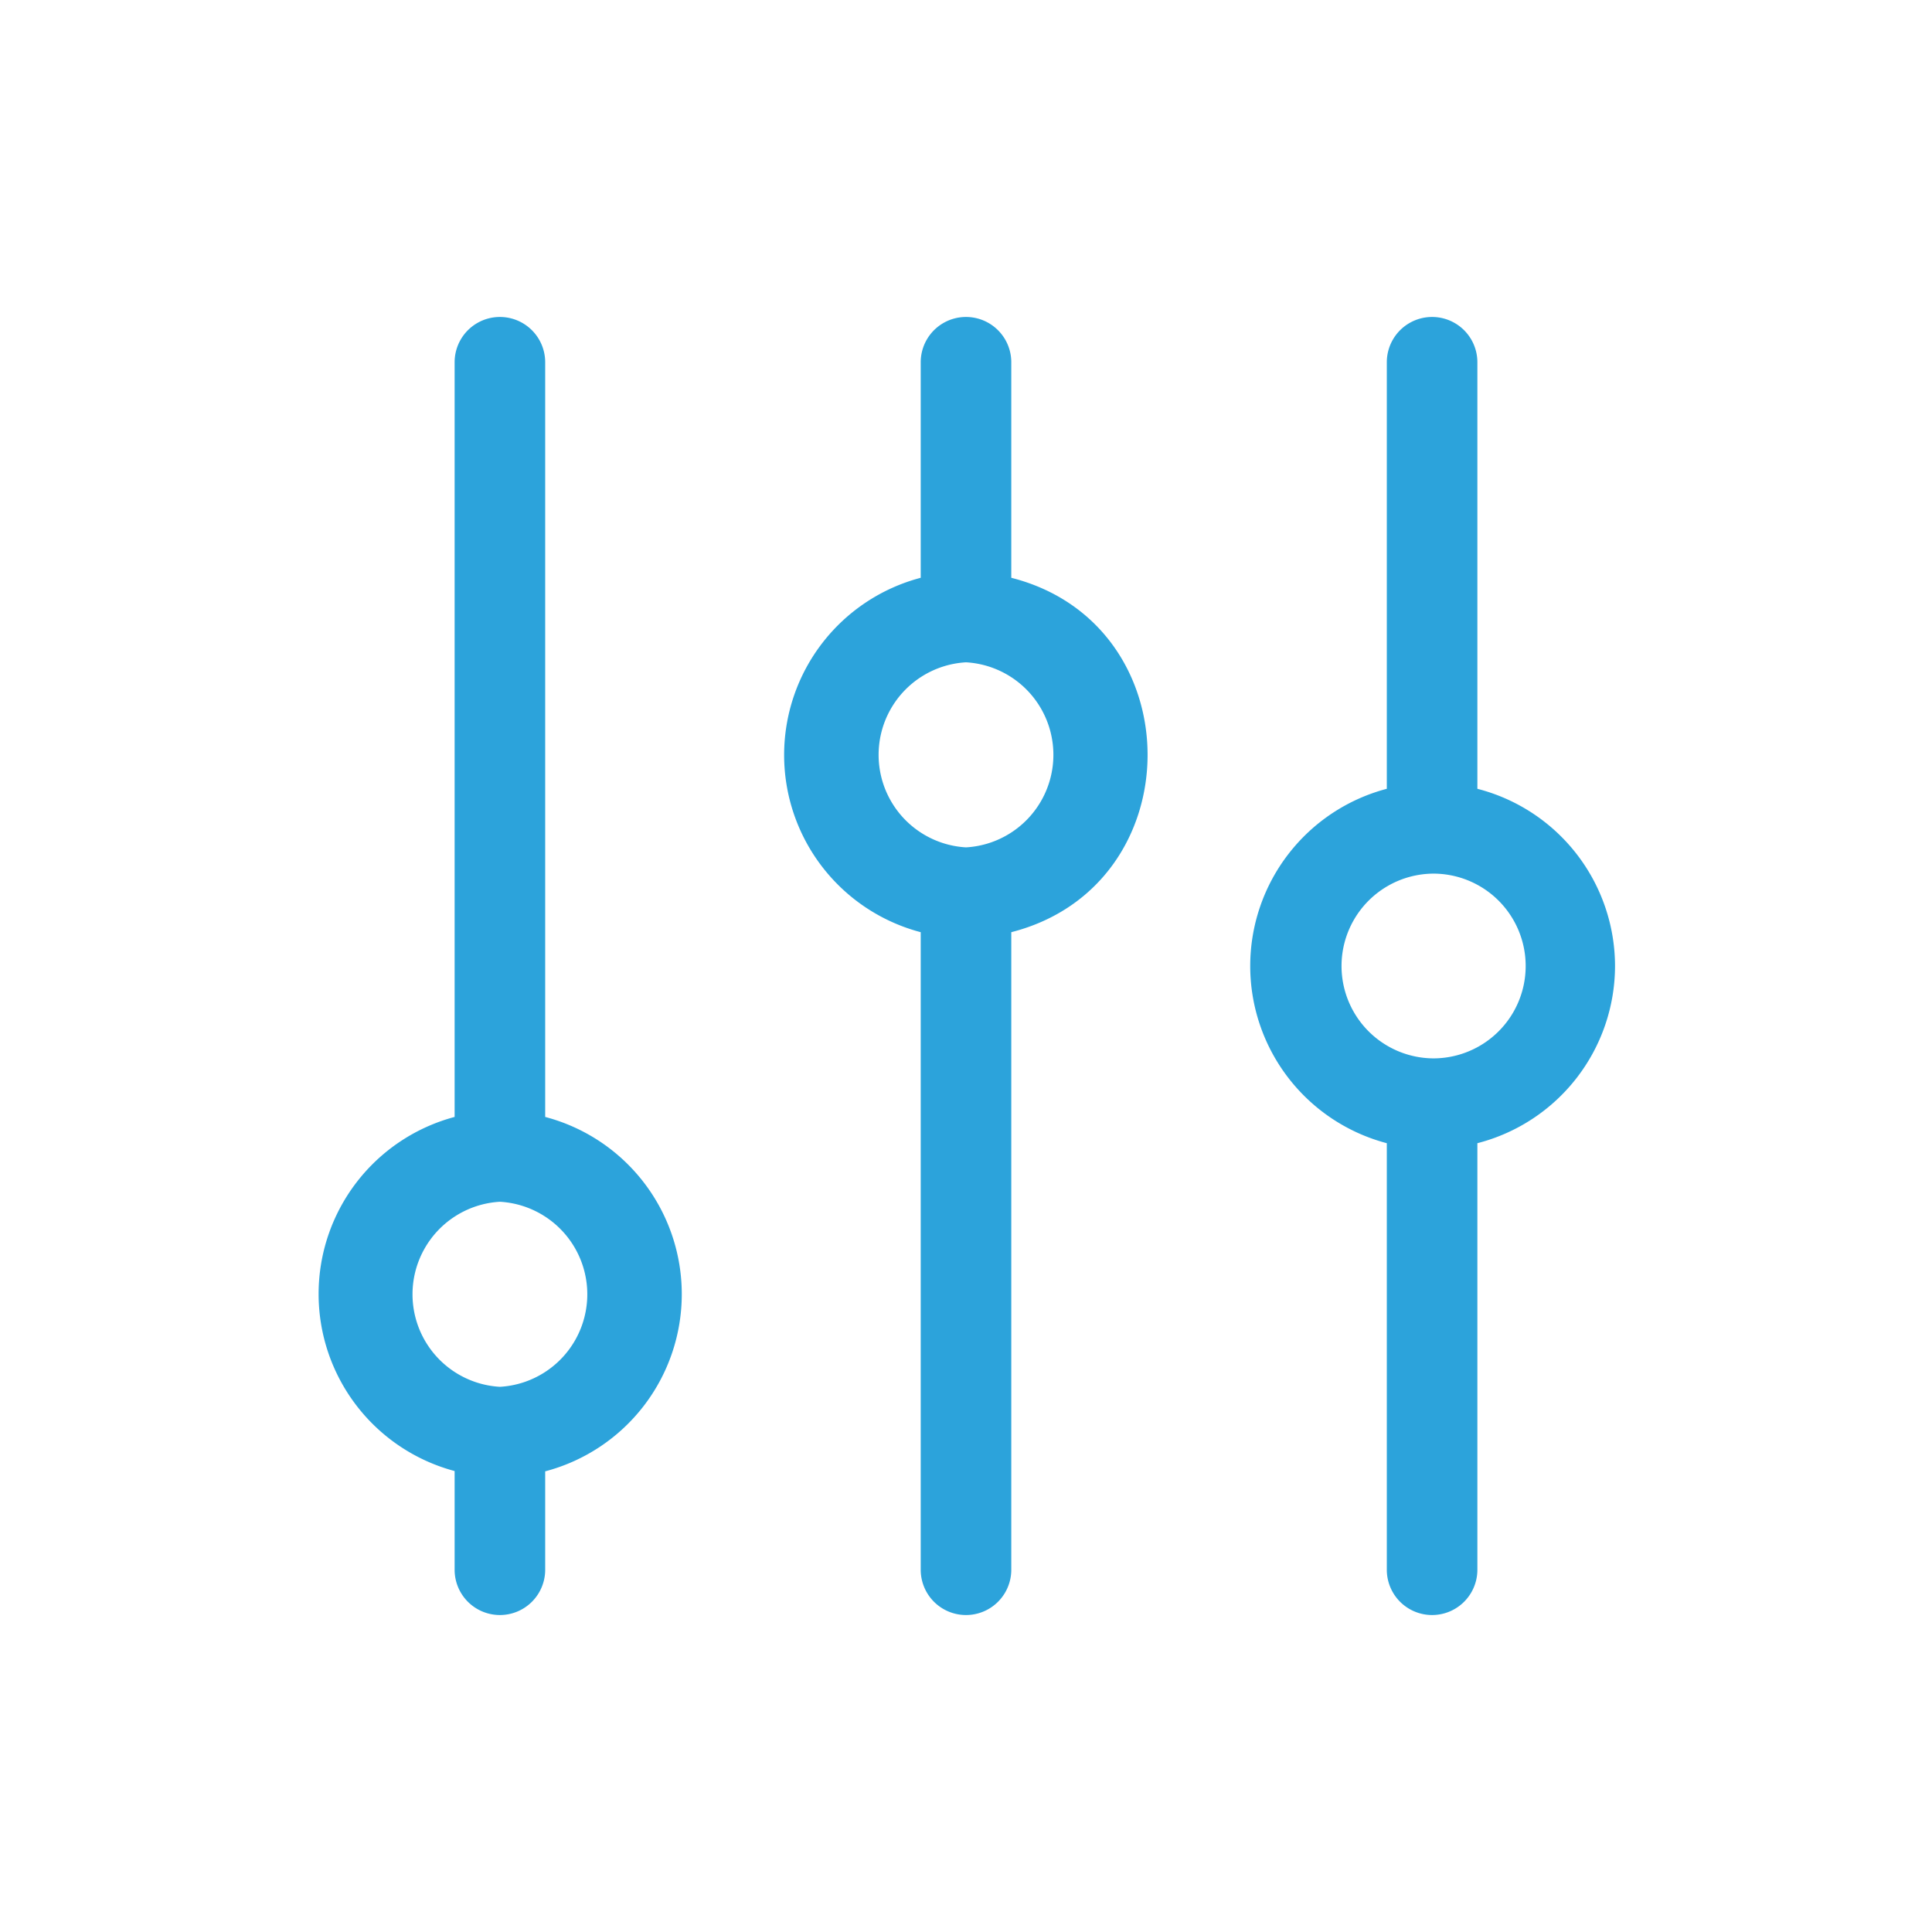 <svg xmlns="http://www.w3.org/2000/svg" fill="#2CA3DB" viewBox="0 0 64 64"><g id="Layer_32" data-name="Layer 32"><path d="M33.5,19.14V12a1.5,1.5,0,0,0-3,0v7.14a6.07,6.07,0,0,0,0,11.74V52a1.5,1.5,0,0,0,3,0V30.88C39.52,29.34,39.52,20.67,33.5,19.14ZM32,28.07a3.07,3.07,0,0,1,0-6.13A3.07,3.07,0,0,1,32,28.07Z"/><path d="M53.5,32a6.07,6.07,0,0,0-4.56-5.87V12a1.5,1.5,0,0,0-3,0V26.13a6.07,6.07,0,0,0,0,11.74V52a1.5,1.5,0,0,0,3,0V37.87A6.07,6.07,0,0,0,53.5,32Zm-6,3.06a3.06,3.06,0,0,1,0-6.12A3.06,3.06,0,0,1,47.46,35.06Z"/><path d="M18.06,37V12a1.5,1.5,0,1,0-3,0V37a6.07,6.07,0,0,0,0,11.73V52a1.5,1.5,0,0,0,3,0V48.74A6.07,6.07,0,0,0,18.06,37Zm-1.5,8.94a3.07,3.07,0,0,1,0-6.13A3.07,3.07,0,0,1,16.56,45.94Z"/></g></svg>